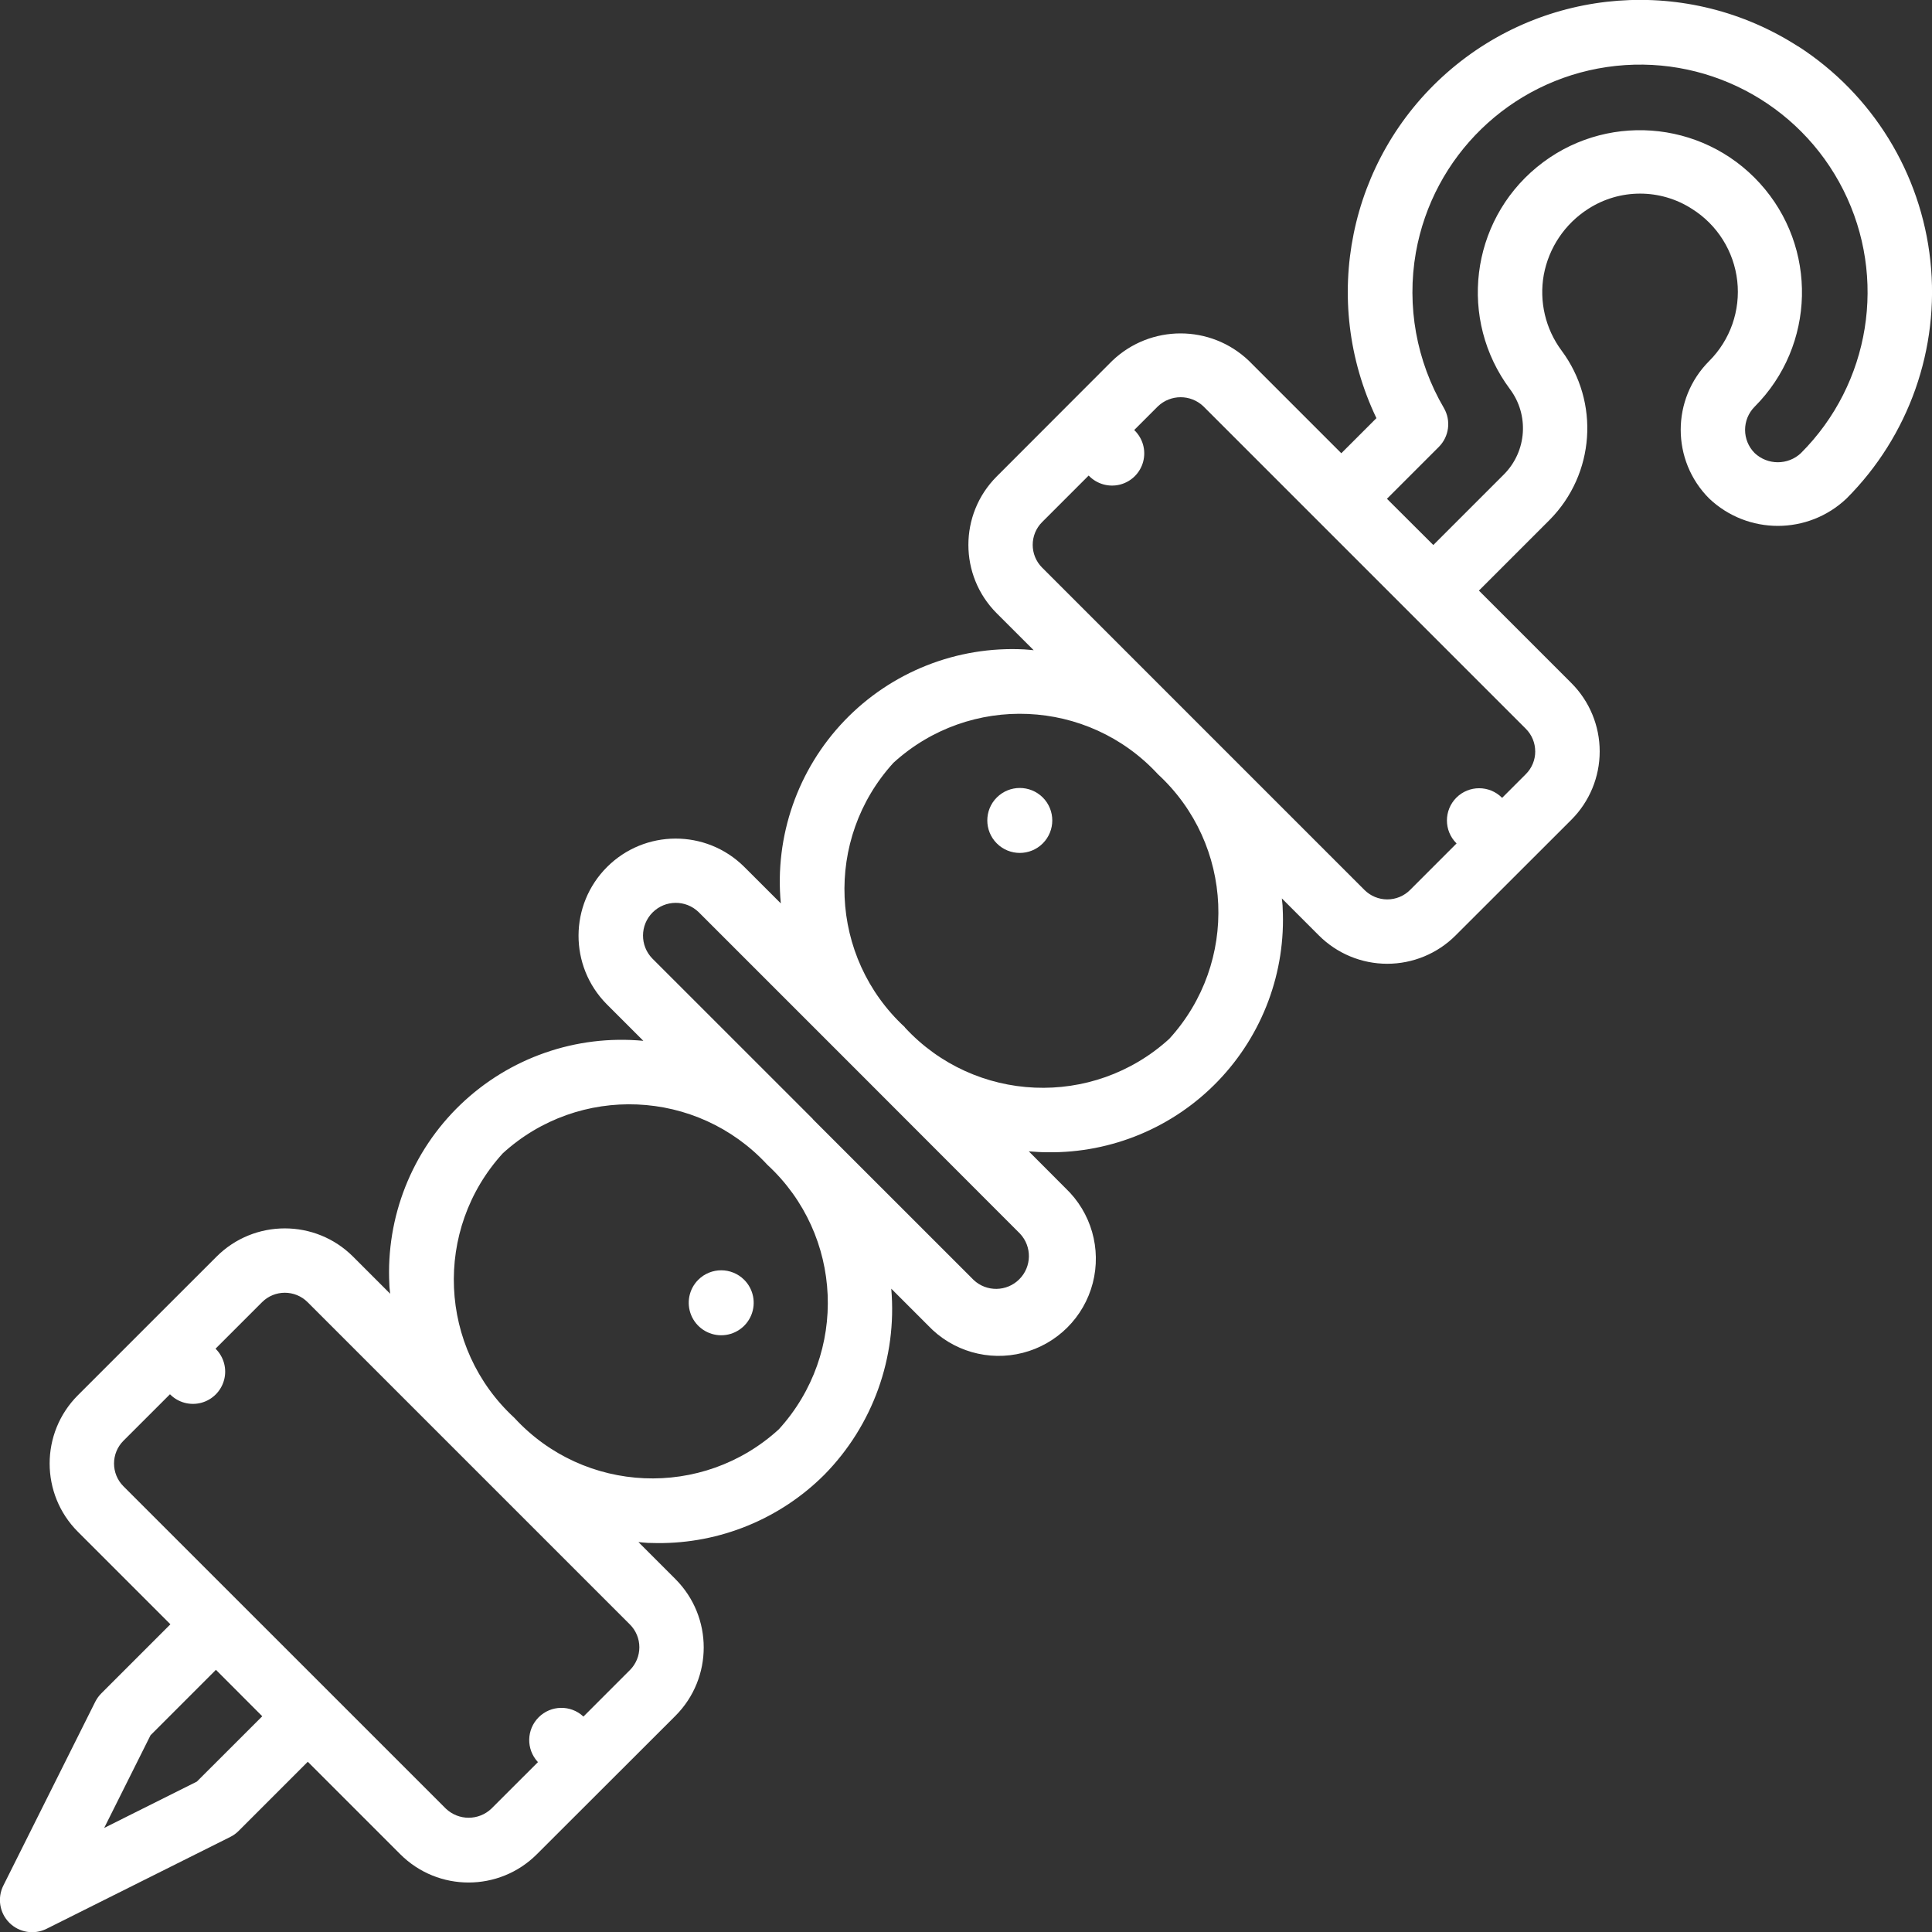 <svg viewBox="0 0 60 60" xmlns="http://www.w3.org/2000/svg"><rect x="0" y="0" width="60" height="60" fill="#333333" stroke="none"/><g fill="none" fill-rule="evenodd"><g id="015---Kebab" fill="#fff" fill-rule="nonzero" transform="translate(-1 -1)"><path id="Shape" d="m56.846 2.444c-3.411-2.199-7.868-1.865-10.914.818s-3.938 7.062-2.186 10.724l-1.09 1.09-2.871-2.871c-1.187-1.134-3.056-1.134-4.243 0l-3.591 3.595c-1.169 1.173-1.169 3.07 0 4.243l1.151 1.15c-.1-.007-.192-.021-.289-.025-2.095-.109-4.135.699-5.587 2.213-1.452 1.515-2.174 3.586-1.977 5.675l-1.144-1.143c-1.181-1.165-3.081-1.159-4.254.014s-1.179 3.073-.014 4.254l1.143 1.143c-2.089-.197-4.16.525-5.675 1.977-1.515 1.452-2.322 3.492-2.213 5.587 0 .1.018.193.025.29l-1.151-1.151c-1.171-1.171-3.071-1.171-4.242 0l-2.151 2.15-2.153 2.153c-1.171 1.171-1.171 3.071 0 4.242l2.872 2.872-2.146 2.146c-.076.076-.139.164-.188.26l-2.853 5.706c-.194.385-.12.852.185 1.157.305.305.771.381 1.157.187l5.706-2.853c.097-.048.184-.111.26-.188l2.146-2.146 2.872 2.872c1.171 1.171 3.071 1.171 4.242 0l4.305-4.3c1.169-1.173 1.169-3.07 0-4.243l-1.151-1.151c.1.007.192.022.29.025s.2.006.3.006c1.942.015 3.809-.75 5.183-2.122 1.505-1.529 2.265-3.641 2.079-5.779l1.143 1.143c.754.798 1.882 1.123 2.946.849 1.063-.274 1.894-1.103 2.169-2.166.275-1.063-.049-2.191-.846-2.947l-1.141-1.144c.194.015.389.029.584.029 1.996.026 3.913-.776 5.296-2.215s2.109-3.386 2.004-5.379c0-.1-.018-.193-.025-.29l1.151 1.151c.563.563 1.326.879 2.122.879s1.559-.316 2.122-.879l3.597-3.594c.563-.563.879-1.326.879-2.122s-.316-1.559-.879-2.122l-2.872-2.872 2.2-2.2c1.403-1.42 1.559-3.652.367-5.254-.5-.673-.7-1.523-.553-2.349.156-.845.655-1.587 1.378-2.05.982-.634 2.245-.634 3.227 0 .784.492 1.3 1.315 1.404 2.235.103.92-.218 1.836-.873 2.49-1.177 1.179-1.177 3.088 0 4.267 1.196 1.135 3.072 1.135 4.268 0 1.937-1.94 2.894-4.652 2.603-7.378-.291-2.726-1.799-5.175-4.103-6.662zm-49.732 53.885-2.878 1.439 1.439-2.878 2.031-2.032 1.439 1.442zm13.449-3.464-1.444 1.445-.007-.007c-.395-.363-1.005-.35-1.384.03s-.391.99-.028 1.384l.007.007-1.446 1.445c-.396.377-1.018.377-1.414 0l-10.013-10.011c-.39-.39-.39-1.024 0-1.414l1.445-1.444.006.006c.253.253.621.351.966.259.345-.093.615-.362.708-.708.093-.345-.006-.714-.259-.966l-.006-.006 1.445-1.445c.39-.39 1.024-.39 1.414 0l10.01 10.01c.188.188.293.442.293.708s-.106.52-.293.708zm4.625-7.477c-2.368 2.166-6.043 2.007-8.215-.357-2.359-2.174-2.518-5.845-.357-8.215 2.367-2.157 6.031-2.001 8.207.349l.012.012c2.354 2.175 2.511 5.842.353 8.211zm7.489-6.076c.377.401.367 1.028-.022 1.417s-1.017.399-1.417.022l-4.988-4.987v-.006l-.005-.005-4.988-4.987c-.387-.399-.383-1.035.01-1.429.393-.393 1.029-.398 1.429-.011l4.991 4.991zm4.636-6.05c-2.369 2.158-6.036 2.001-8.211-.353l-.002-.009c-2.355-2.175-2.513-5.842-.353-8.211 2.37-2.161 6.041-2.001 8.215.357 2.358 2.176 2.514 5.847.351 8.216zm11.365-8.926c.001.265-.105.52-.293.707l-.736.736-.006-.007c-.391-.39-1.024-.39-1.415.001-.39.391-.39 1.024.001 1.415l.006.006-1.444 1.445c-.188.188-.442.293-.708.293s-.52-.106-.708-.293l-10.011-10.011c-.39-.39-.39-1.024 0-1.414l1.445-1.445.007.006c.251.26.623.364.973.273.35-.092.623-.365.714-.714.092-.35-.013-.721-.273-.973l-.006-.006.735-.735c.395-.378 1.019-.378 1.414 0l10.011 10.011c.188.187.294.441.293.706zm8.254-9.266c-.404.381-1.036.381-1.44 0-.396-.398-.396-1.041 0-1.439 1.896-1.9 1.967-4.954.161-6.94-1.805-1.986-4.852-2.206-6.924-.5-2.072 1.706-2.441 4.738-.838 6.891.603.804.527 1.928-.178 2.644l-2.2 2.2-1.44-1.436 1.611-1.611c.321-.321.385-.819.156-1.211-.852-1.455-1.16-3.165-.869-4.825.531-2.999 2.923-5.321 5.937-5.762 3.014-.441 5.971 1.099 7.339 3.821s.837 6.014-1.316 8.168z"/><path id="Shape" d="m31.957 25.766c-.394.394-.394 1.033 0 1.427s1.033.394 1.427 0 .394-1.033 0-1.427c-.395-.393-1.032-.393-1.427 0z"/><path id="Shape" d="m22.685 40.745c-.289.288-.375.723-.219 1.1s.524.623.932.623.776-.246.932-.623.07-.811-.219-1.1c-.394-.393-1.032-.393-1.426 0z"/></g></g></svg>